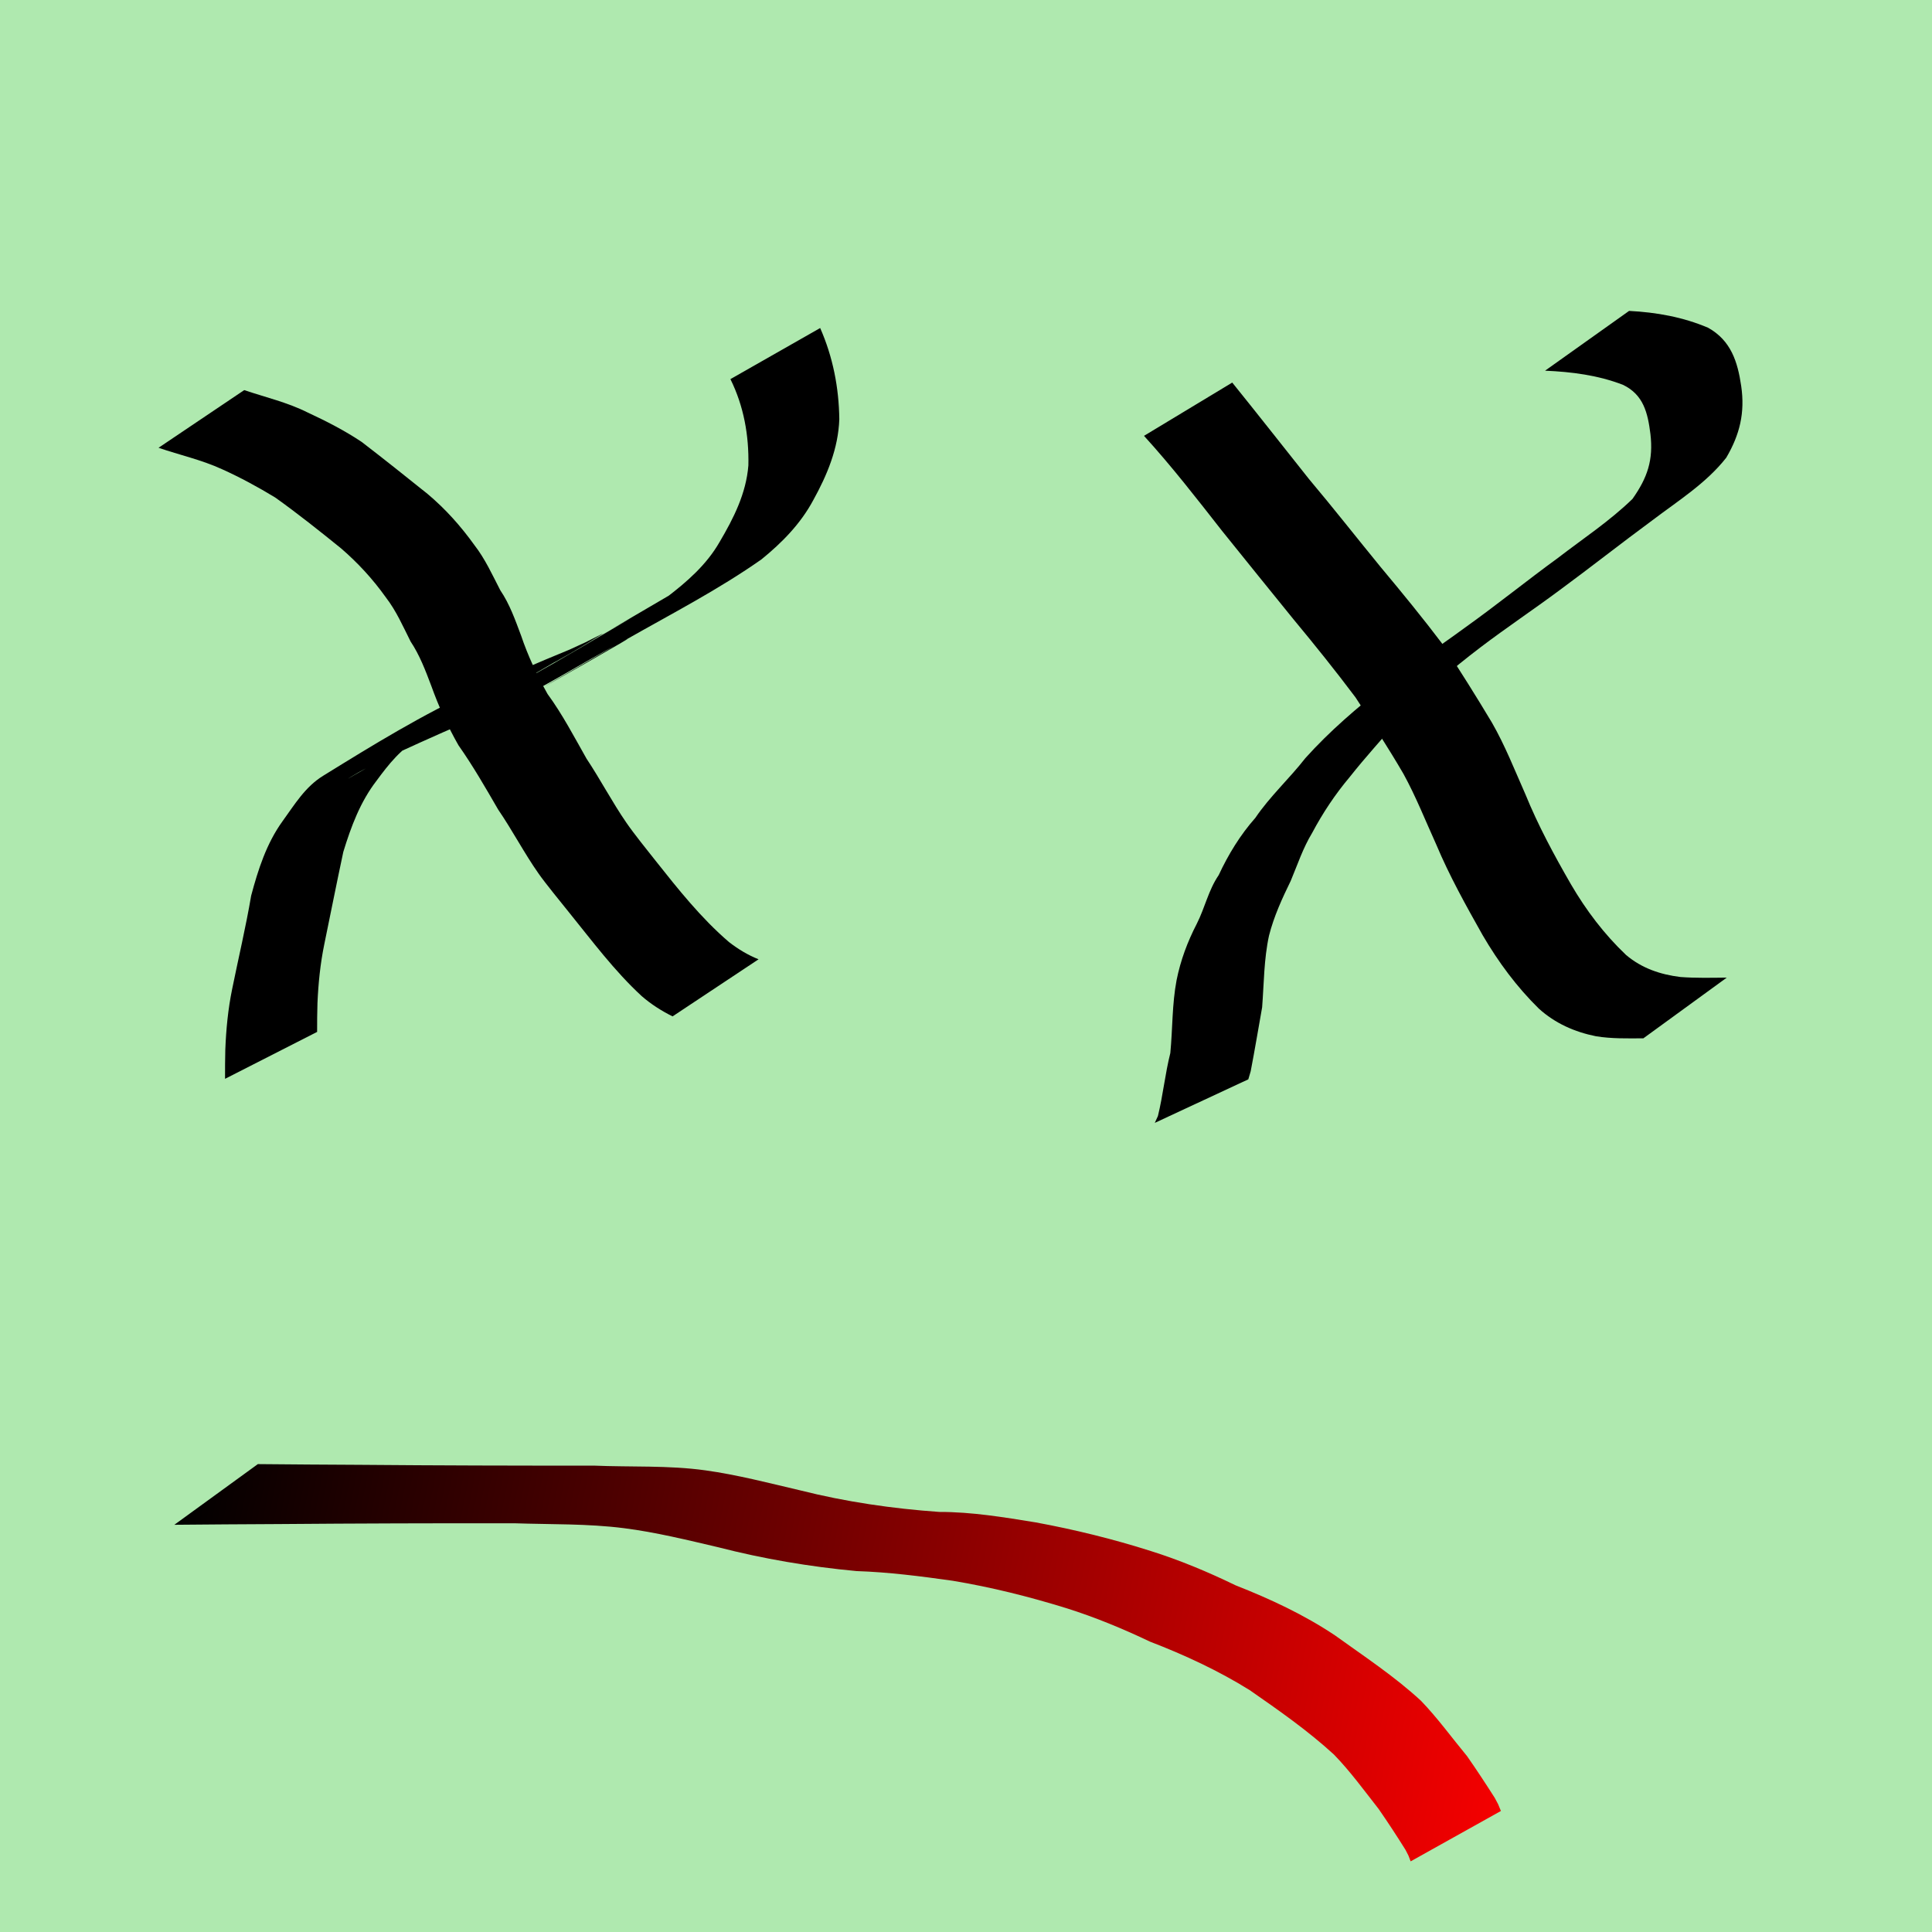 <?xml version="1.0" encoding="UTF-8" standalone="no"?>
<svg
   xmlns:dc="http://purl.org/dc/elements/1.1/"
   xmlns:cc="http://creativecommons.org/ns#"
   xmlns:rdf="http://www.w3.org/1999/02/22-rdf-syntax-ns#"
   xmlns:svg="http://www.w3.org/2000/svg"
   xmlns="http://www.w3.org/2000/svg"
   xmlns:xlink="http://www.w3.org/1999/xlink"
   xmlns:sodipodi="http://sodipodi.sourceforge.net/DTD/sodipodi-0.dtd"
   xmlns:inkscape="http://www.inkscape.org/namespaces/inkscape"
   id="svg8"
   version="1.1"
   viewBox="0 0 210 210"
   height="210mm"
   width="210mm"
   sodipodi:docname="drawing.svg"
   inkscape:version="0.92.5 (2060ec1f9f, 2020-04-08)">
  <sodipodi:namedview
     pagecolor="#ffffff"
     bordercolor="#666666"
     borderopacity="1"
     objecttolerance="10"
     gridtolerance="10"
     guidetolerance="10"
     inkscape:pageopacity="0"
     inkscape:pageshadow="2"
     inkscape:window-width="1848"
     inkscape:window-height="911"
     id="namedview38"
     showgrid="false"
     inkscape:zoom="0.65299523"
     inkscape:cx="396.85039"
     inkscape:cy="561.25984"
     inkscape:window-x="72"
     inkscape:window-y="27"
     inkscape:window-maximized="1"
     inkscape:current-layer="layer3" />
  <defs
     id="defs2">
    <linearGradient
       inkscape:collect="always"
       id="linearGradient44">
      <stop
         style="stop-color:#000000;stop-opacity:1;"
         offset="0"
         id="stop40" />
      <stop
         style="stop-color:#ff0000;stop-opacity:1"
         offset="1"
         id="stop42" />
    </linearGradient>
    <linearGradient
       inkscape:collect="always"
       xlink:href="#linearGradient44"
       id="linearGradient46"
       x1="18.952"
       y1="165.739"
       x2="169.772"
       y2="195.299"
       gradientUnits="userSpaceOnUse" />
  </defs>
  <g
     inkscape:groupmode="layer"
     id="layer3"
     inkscape:label="Layer 1">
    <rect
       style="fill:#afe9af;stroke-width:0.265"
       id="rect22"
       width="210.953"
       height="211.101"
       x="0"
       y="0" />
  </g>
  <g
     id="layer1">
    <path
       style="stroke-width:0.265"
       d="m 26.548,42.404 c 2.336,0.789 4.706,1.333 6.92,2.446 2.006,0.931 4.005,1.956 5.846,3.187 2.414,1.851 4.791,3.752 7.165,5.654 1.937,1.626 3.616,3.507 5.086,5.558 1.172,1.504 1.947,3.238 2.818,4.915 1.021,1.504 1.626,3.24 2.261,4.932 0.747,2.207 1.733,4.308 2.872,6.336 1.617,2.21 2.885,4.645 4.232,7.023 1.517,2.277 2.787,4.725 4.341,6.977 0.85,1.233 2.215,2.918 3.13,4.077 2.482,3.132 4.976,6.277 8.017,8.888 0.996,0.772 2.049,1.409 3.216,1.875 0,0 -9.347,6.205 -9.347,6.205 v 0 c -1.202,-0.598 -2.328,-1.313 -3.346,-2.196 -2.981,-2.745 -5.401,-6.013 -7.945,-9.153 -0.78,-0.97 -2.519,-3.099 -3.253,-4.143 -1.584,-2.251 -2.859,-4.72 -4.415,-6.991 -1.372,-2.368 -2.735,-4.744 -4.313,-6.984 -1.181,-2.072 -2.158,-4.236 -2.964,-6.483 -0.624,-1.651 -1.257,-3.325 -2.24,-4.799 -0.825,-1.639 -1.557,-3.332 -2.692,-4.797 -1.401,-1.971 -3.039,-3.753 -4.873,-5.331 -2.341,-1.893 -4.698,-3.772 -7.149,-5.521 -1.863,-1.131 -3.787,-2.179 -5.775,-3.074 -2.222,-1.02 -4.6,-1.543 -6.908,-2.333 0,0 9.316,-6.27 9.316,-6.27 z"
       id="path242" />
    <path
       style="stroke-width:0.265"
       d="m 89.149,35.655 c 1.387,3.142 2.036,6.484 2.08,9.901 -0.108,3.185 -1.318,6.075 -2.836,8.819 -1.377,2.564 -3.383,4.602 -5.617,6.42 -4.644,3.269 -9.788,5.924 -14.682,8.706 -0.637,0.362 -1.297,0.683 -1.942,1.033 -0.604,0.327 -2.4,1.336 -1.804,0.996 2.613,-1.492 5.235,-2.967 7.853,-4.451 -5.81,3.458 3.164,-1.873 -12.54,7.258 -2.712,1.577 10.935,-6.156 8.161,-4.69 -5.238,2.767 -9.424,5.557 -14.574,7.837 -3.447,1.329 -6.803,2.864 -10.16,4.401 -1.346,0.725 -2.761,1.307 -4.096,2.056 -0.367,0.206 -1.447,0.857 -1.082,0.649 8.374,-4.761 11.375,-6.705 7.656,-4.323 -1.978,1.105 -3.315,2.798 -4.632,4.587 -1.776,2.299 -2.775,4.994 -3.618,7.742 -0.716,3.347 -1.38,6.705 -2.071,10.059 -0.433,2.109 -0.646,4.25 -0.739,6.397 -0.036,1.037 -0.036,2.075 -0.037,3.112 0,0 -10.007,5.099 -10.007,5.099 v 0 c -8.73e-4,-1.053 -0.003,-2.107 0.028,-3.16 0.086,-2.216 0.297,-4.425 0.745,-6.6 0.686,-3.386 1.488,-6.745 2.066,-10.152 0.758,-2.838 1.663,-5.661 3.397,-8.072 1.328,-1.829 2.463,-3.75 4.438,-4.963 5.412,-3.344 10.839,-6.684 16.632,-9.325 3.356,-1.525 6.737,-2.988 10.149,-4.386 0.574,-0.263 1.152,-0.52 1.723,-0.79 0.591,-0.28 2.321,-1.203 1.764,-0.859 -2.619,1.62 -10.651,6.184 -7.958,4.691 3.653,-2.026 7.235,-4.178 10.84,-6.289 2.132,-1.248 -12.811,7.362 -6.403,3.732 3.688,-2.165 7.367,-4.345 11.064,-6.494 0.588,-0.342 1.195,-0.651 1.793,-0.976 7.907,-4.297 -11.253,6.835 -3.785,2.274 0.509,-0.311 1.002,-0.646 1.504,-0.968 2.233,-1.703 4.342,-3.545 5.759,-6.016 1.527,-2.591 2.885,-5.266 3.128,-8.325 0.072,-3.247 -0.498,-6.445 -1.952,-9.377 0,0 9.754,-5.554 9.754,-5.554 z"
       id="path244" />
    <path
       style="stroke-width:0.265"
       d="m 133.94,41.585 c 2.803,3.475 5.56,6.986 8.337,10.481 2.653,3.15 5.192,6.391 7.799,9.577 2.328,2.783 4.623,5.59 6.811,8.486 1.816,2.772 3.582,5.575 5.281,8.419 1.43,2.492 2.477,5.17 3.638,7.79 1.384,3.395 3.121,6.613 4.95,9.783 1.653,2.833 3.61,5.418 5.984,7.675 1.709,1.451 3.735,2.134 5.922,2.401 1.674,0.126 3.355,0.083 5.032,0.066 0,0 -9.066,6.598 -9.066,6.598 v 0 c -1.715,0.01 -3.442,0.053 -5.142,-0.221 -2.325,-0.468 -4.448,-1.401 -6.226,-3.013 -2.407,-2.366 -4.395,-5.057 -6.1,-7.973 -1.812,-3.218 -3.611,-6.442 -5.044,-9.853 -1.168,-2.571 -2.204,-5.206 -3.567,-7.688 -1.647,-2.826 -3.432,-5.571 -5.214,-8.313 -2.169,-2.888 -4.428,-5.703 -6.735,-8.481 -2.604,-3.193 -5.18,-6.41 -7.77,-9.616 -2.748,-3.509 -5.478,-7.031 -8.482,-10.328 0,0 9.59,-5.79 9.59,-5.79 z"
       id="path246" />
    <path
       style="stroke-width:0.265"
       d="m 177.073,33.794 c 2.981,0.155 5.845,0.663 8.595,1.833 2.48,1.386 3.206,3.69 3.593,6.334 0.425,2.908 -0.155,5.283 -1.622,7.785 -2.177,2.78 -5.242,4.689 -8.029,6.804 -3.386,2.492 -6.688,5.097 -10.074,7.589 -2.844,2.113 -5.791,4.081 -8.613,6.223 -3.122,2.374 -6.107,4.928 -8.816,7.765 -1.799,2.11 -3.681,4.157 -5.4,6.333 -1.58,1.879 -2.925,3.9 -4.077,6.066 -1,1.642 -1.596,3.461 -2.334,5.22 -0.944,1.936 -1.829,3.863 -2.361,5.955 -0.557,2.559 -0.546,5.185 -0.746,7.784 -0.411,2.318 -0.8,4.643 -1.244,6.955 -0.086,0.293 -0.173,0.586 -0.259,0.879 0,0 -10.168,4.734 -10.168,4.734 v 0 c 0.114,-0.248 0.228,-0.496 0.342,-0.744 0.554,-2.257 0.78,-4.59 1.349,-6.847 0.255,-2.637 0.181,-5.306 0.68,-7.921 0.435,-2.17 1.184,-4.171 2.2,-6.139 0.876,-1.722 1.265,-3.658 2.374,-5.275 1.05,-2.249 2.341,-4.371 3.991,-6.233 1.579,-2.333 3.7,-4.263 5.43,-6.486 2.636,-2.935 5.641,-5.506 8.746,-7.934 2.789,-2.207 5.757,-4.16 8.622,-6.265 3.422,-2.441 6.691,-5.089 10.089,-7.564 2.73,-2.104 5.633,-4.011 8.104,-6.418 1.623,-2.3 2.282,-4.215 1.947,-7.067 -0.286,-2.273 -0.746,-4.256 -2.986,-5.334 -2.722,-1.046 -5.56,-1.409 -8.465,-1.535 0,0 9.134,-6.498 9.134,-6.498 z"
       id="path254" />
    <path
       style="stroke-width:0.265;fill-opacity:1;fill:url(#linearGradient46)"
       d="m 28.032,159.142 c 3.698,0.037 7.395,0.059 11.093,0.078 8.468,0.073 16.937,0.095 25.405,0.086 4.037,0.172 8.107,-0.044 12.123,0.512 3.47,0.48 6.926,1.382 10.333,2.18 4.959,1.248 10.014,1.983 15.109,2.342 3.531,-0.006 7.006,0.574 10.48,1.137 4.229,0.78 8.407,1.807 12.504,3.11 3.162,0.994 6.236,2.281 9.218,3.728 3.773,1.485 7.421,3.183 10.796,5.433 3.18,2.291 6.473,4.452 9.358,7.115 1.818,1.886 3.35,4.016 5.017,6.028 1.038,1.486 2.03,2.999 3.004,4.527 0.495,0.934 0.272,0.459 0.671,1.426 0,0 -9.812,5.476 -9.812,5.476 v 0 c -0.32,-0.843 -0.135,-0.425 -0.559,-1.251 -0.937,-1.5 -1.904,-2.977 -2.911,-4.432 -1.578,-2.01 -3.082,-4.088 -4.867,-5.926 -2.84,-2.605 -6.01,-4.812 -9.169,-7.01 -3.423,-2.127 -7.052,-3.809 -10.813,-5.258 -2.942,-1.4 -5.964,-2.652 -9.072,-3.633 -4.058,-1.256 -8.19,-2.293 -12.384,-2.988 -3.478,-0.492 -6.951,-0.937 -10.466,-1.054 -5.073,-0.474 -10.096,-1.322 -15.035,-2.593 -3.377,-0.79 -6.776,-1.628 -10.222,-2.068 -3.956,-0.505 -7.957,-0.4 -11.932,-0.535 -8.548,-0.008 -17.095,0.015 -25.643,0.086 -3.769,0.019 -7.539,0.041 -11.308,0.078 0,0 9.08,-6.597 9.08,-6.597 z"
       id="path256" />
  </g>
</svg>
